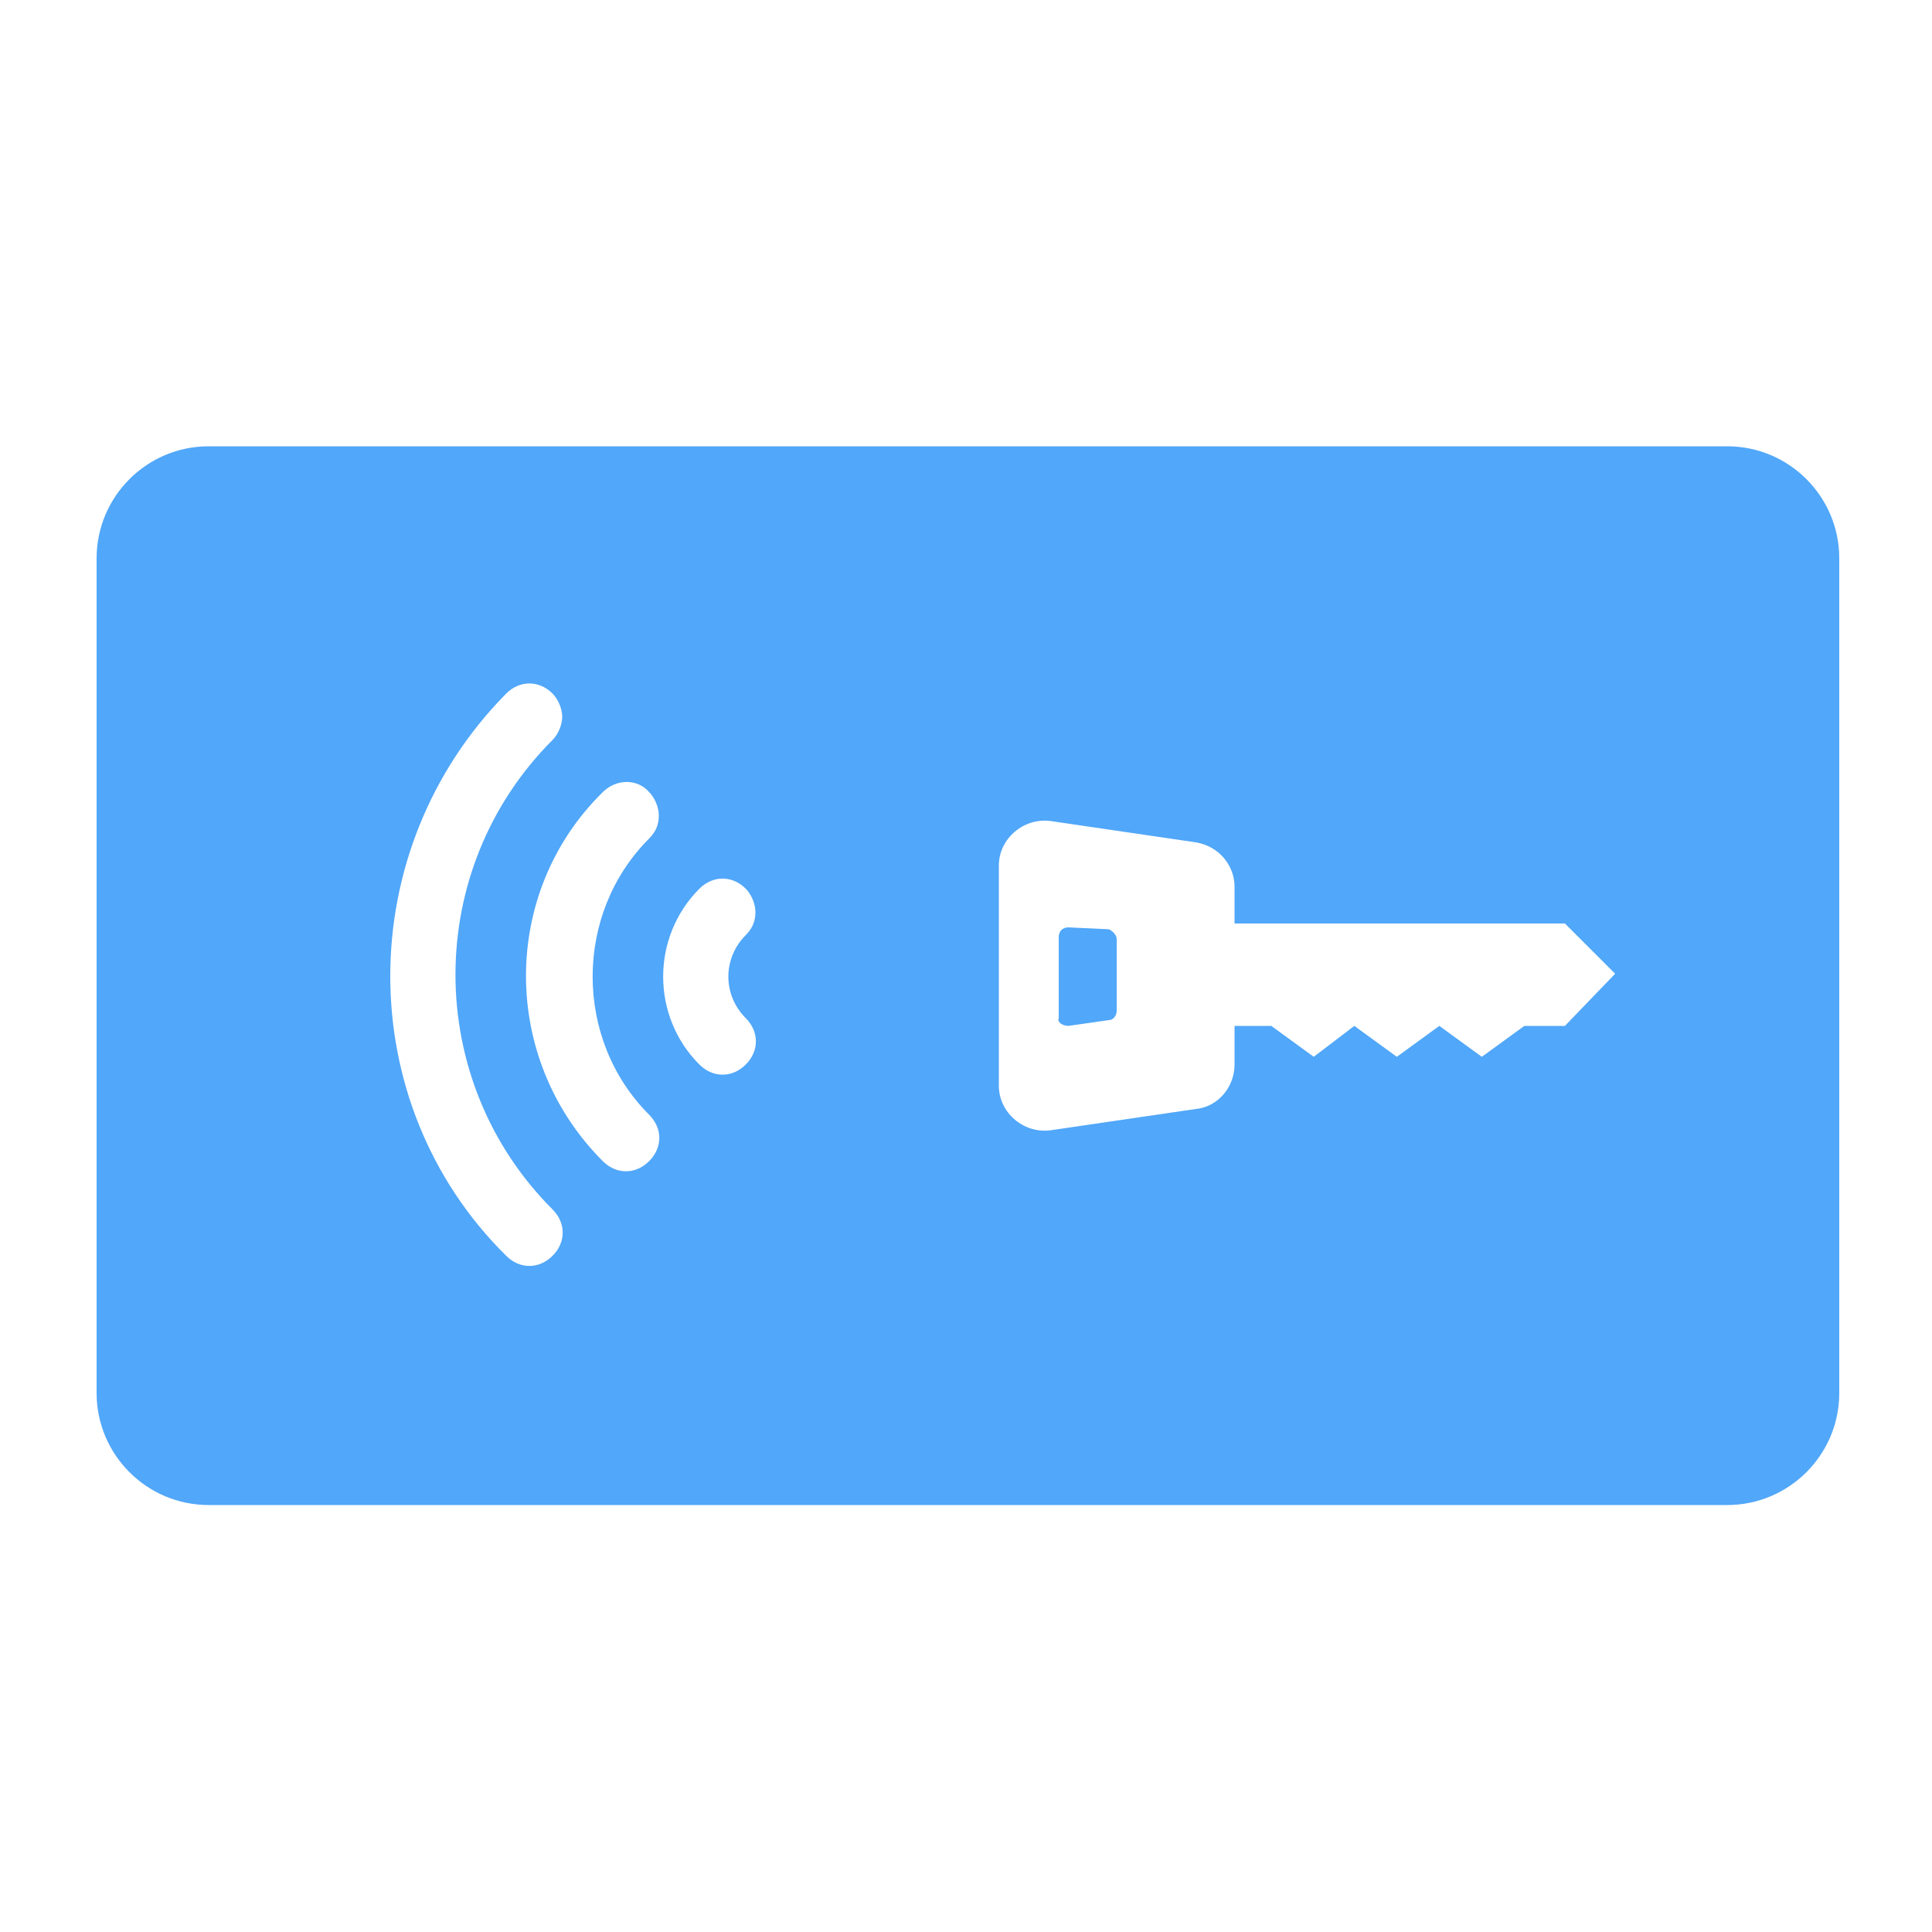 <svg fill="#51A7F9" xmlns="http://www.w3.org/2000/svg" xmlns:xlink="http://www.w3.org/1999/xlink" version="1.1" x="0px" y="0px" viewBox="0 0 100 100" style="enable-background:new 0 0 100 100;" xml:space="preserve"><g><g><path d="M55.3,53.1l2.1-0.3c0.2,0,0.4-0.2,0.4-0.5v-3.7c0-0.2-0.2-0.4-0.4-0.5L55.3,48c-0.3,0-0.5,0.2-0.5,0.5v4.2    C54.7,52.9,55,53.1,55.3,53.1z"></path></g><g><g><path d="M10.8,77.9h78.6c3.2,0,5.8-2.6,5.8-5.8V28.9c0-3.2-2.6-5.8-5.8-5.8H10.8c-3.2,0-5.8,2.6-5.8,5.8v43.2     C5,75.3,7.6,77.9,10.8,77.9z M51.7,44.8c0-1.4,1.3-2.5,2.7-2.3l7.5,1.1c1.2,0.2,2,1.2,2,2.3v1.9H81l2.6,2.6L81,53.1h-2.1     l-2.2,1.6l-2.2-1.6l-2.2,1.6l-2.2-1.6L68,54.7l-2.2-1.6h-1.9v2c0,1.2-0.9,2.2-2,2.3l-7.5,1.1c-1.4,0.2-2.7-0.9-2.7-2.3V44.8z      M36.2,46c0.7-0.7,1.7-0.7,2.4,0c0.3,0.3,0.5,0.8,0.5,1.2S39,48,38.6,48.4c-1.2,1.2-1.2,3.1,0,4.3c0.7,0.7,0.7,1.7,0,2.4     c-0.7,0.7-1.7,0.7-2.4,0C33.7,52.6,33.7,48.5,36.2,46z M33.6,41c0.3,0.3,0.5,0.8,0.5,1.2S34,43,33.6,43.4     c-3.9,3.9-3.9,10.4,0,14.3c0.7,0.7,0.7,1.7,0,2.4c-0.7,0.7-1.7,0.7-2.4,0c-5.3-5.3-5.3-13.9,0-19.1C31.9,40.3,33,40.3,33.6,41z      M26.2,35.9c0.7-0.7,1.7-0.7,2.4,0c0.3,0.3,0.5,0.8,0.5,1.2s-0.2,0.9-0.5,1.2c-6.7,6.7-6.7,17.6,0,24.3c0.7,0.7,0.7,1.7,0,2.4     c-0.7,0.7-1.7,0.7-2.4,0C18.2,57.1,18.2,44,26.2,35.9z"></path></g></g></g></svg>